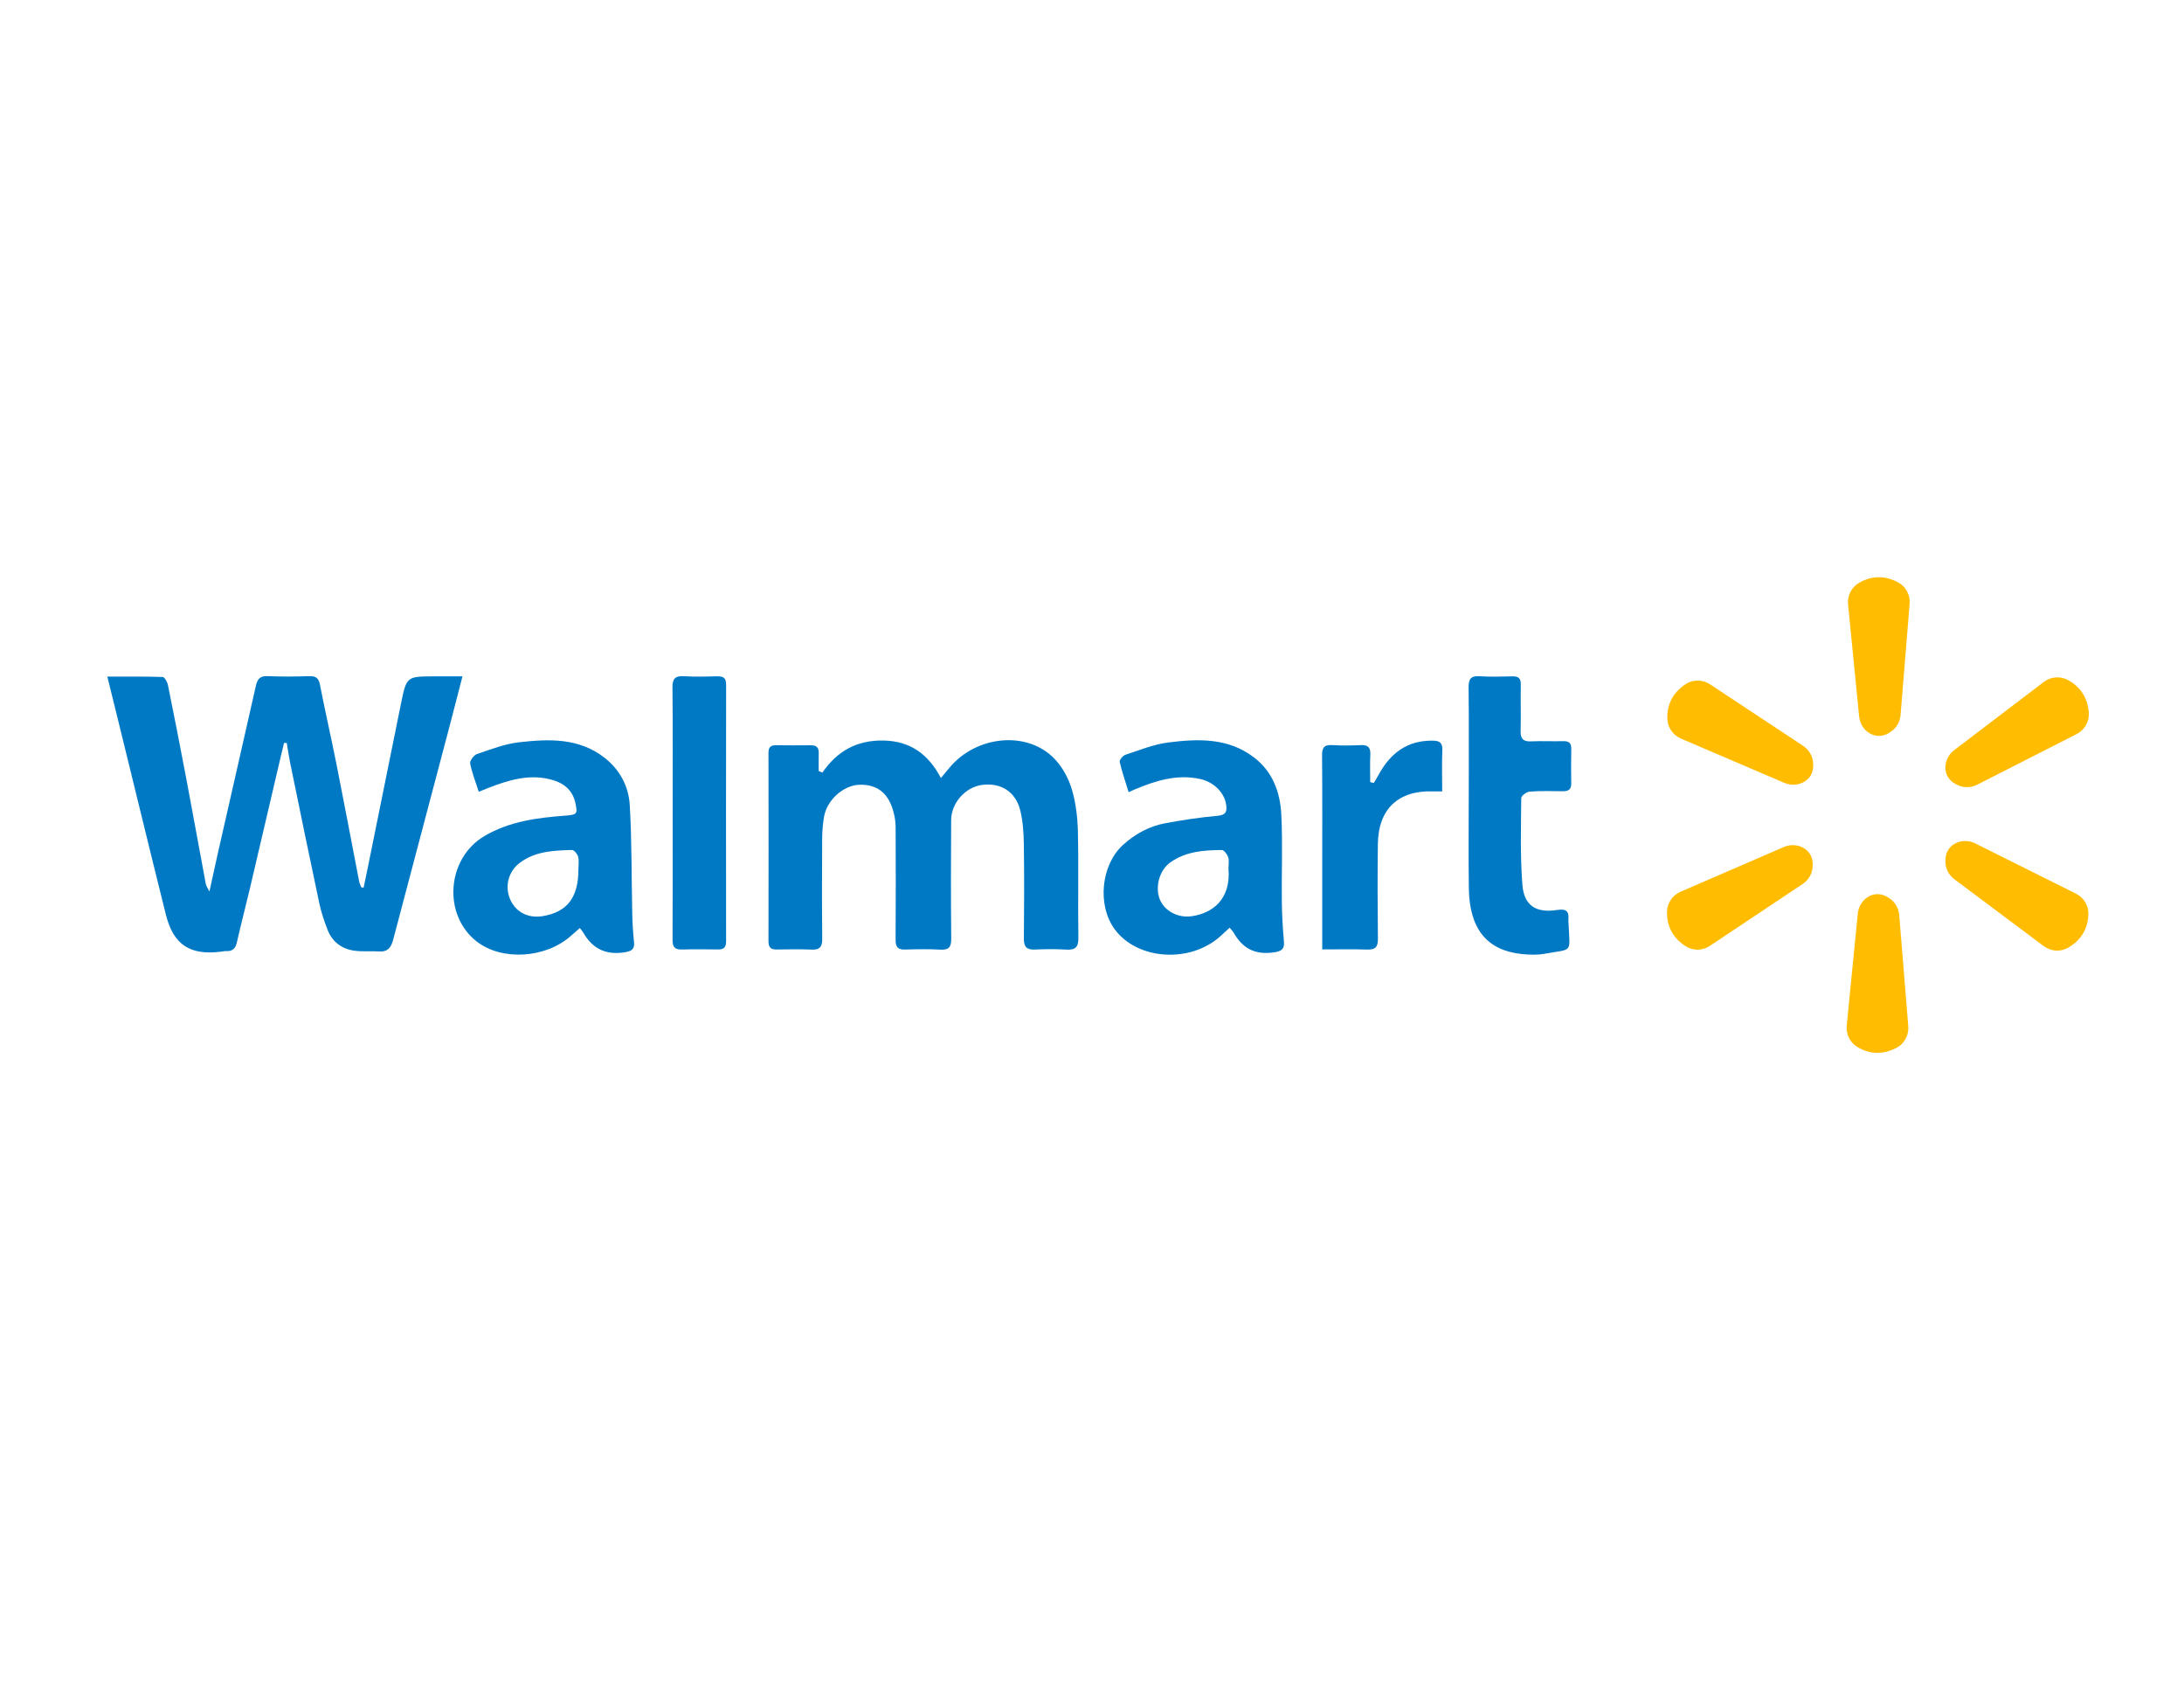 <?xml version="1.0" encoding="utf-8"?>
<!-- Generator: Adobe Illustrator 24.0.0, SVG Export Plug-In . SVG Version: 6.00 Build 0)  -->
<svg version="1.1" id="Capa_1" xmlns="http://www.w3.org/2000/svg" xmlns:xlink="http://www.w3.org/1999/xlink" x="0px" y="0px"
	 viewBox="0 0 792 612" style="enable-background:new 0 0 792 612;" xml:space="preserve">
<style type="text/css">
	.st0{fill:#0079C5;}
	.st1{fill:#FFBC00;}
</style>
<g>
	<g>
		<path class="st0" d="M131.87,321.84c0.56-2.69,1.13-5.38,1.67-8.07c3.95-19.51,7.88-39.02,11.85-58.53
			c2.03-10,2.06-9.99,12.24-9.99c3.15,0,6.3,0,10.08,0c-1.66,6.44-3.13,12.21-4.65,17.96c-6.82,25.84-13.67,51.68-20.48,77.52
			c-0.7,2.67-1.88,4.47-5.05,4.26c-3.04-0.2-6.15,0.15-9.15-0.29c-4.49-0.66-7.89-3.21-9.57-7.51c-1.24-3.17-2.33-6.44-3.04-9.76
			c-3.63-17.06-7.12-34.14-10.63-51.22c-0.46-2.25-0.76-4.53-1.14-6.8c-0.33-0.01-0.66-0.02-0.99-0.04
			c-0.34,1.4-0.69,2.81-1.02,4.21c-3.81,16.28-7.59,32.56-11.43,48.84c-1.51,6.42-3.2,12.8-4.65,19.24c-0.5,2.23-1.55,3.3-3.84,3.21
			c-0.7-0.03-1.41,0.13-2.11,0.22c-11.09,1.35-17.09-2.57-19.79-13.4c-5.32-21.26-10.47-42.57-15.7-63.85
			c-1.79-7.3-3.59-14.6-5.54-22.5c6.96,0,13.52-0.09,20.07,0.13c0.68,0.02,1.68,1.81,1.9,2.91c2.27,11.19,4.47,22.39,6.59,33.61
			c2.43,12.84,4.75,25.71,7.15,38.55c0.11,0.61,0.54,1.17,1.3,2.74c1.17-5.3,2.09-9.6,3.06-13.9c4.59-20.22,9.22-40.43,13.78-60.66
			c0.54-2.38,1.43-3.68,4.23-3.56c5.07,0.23,10.17,0.16,15.25,0.02c2.33-0.06,3.3,0.73,3.76,3.06c1.96,9.93,4.2,19.81,6.18,29.74
			c2.75,13.85,5.35,27.74,8.04,41.6c0.14,0.74,0.51,1.44,0.78,2.17C131.3,321.8,131.59,321.82,131.87,321.84z"/>
		<path class="st0" d="M298.21,280.15c5.41-7.88,12.61-11.83,22.2-11.64c9.7,0.2,16.21,4.9,20.8,13.6c1.3-1.57,2.24-2.73,3.2-3.87
			c9.86-11.68,28.31-13.34,38.08-3.02c2.81,2.96,4.99,6.98,6.17,10.9c1.47,4.88,2.1,10.16,2.22,15.28
			c0.3,12.86-0.02,25.73,0.18,38.59c0.06,3.52-1.14,4.54-4.47,4.33c-3.77-0.24-7.57-0.19-11.35-0.02c-2.92,0.13-3.96-0.99-3.94-3.9
			c0.11-11.45,0.15-22.9-0.02-34.34c-0.06-4.09-0.33-8.29-1.3-12.24c-1.67-6.79-7.13-10.14-13.89-9.21
			c-6.02,0.82-11.14,6.53-11.17,12.78c-0.08,14.28-0.11,28.56,0.03,42.84c0.03,3.02-0.69,4.29-3.92,4.1
			c-4.24-0.24-8.51-0.16-12.77-0.03c-2.59,0.08-3.5-0.86-3.48-3.5c0.1-13.57,0.06-27.14,0.01-40.71c-0.01-1.63-0.2-3.29-0.57-4.88
			c-1.73-7.37-5.77-10.79-12.43-10.67c-5.84,0.11-11.93,5.48-12.97,11.64c-0.43,2.54-0.65,5.15-0.67,7.73
			c-0.07,12.15-0.1,24.31,0.02,36.46c0.03,2.86-0.8,4.08-3.81,3.95c-4.25-0.19-8.51-0.1-12.77-0.04c-2.11,0.03-2.91-0.82-2.91-2.96
			c0.05-22.78,0.04-45.55,0-68.33c0-1.95,0.68-2.8,2.68-2.77c4.26,0.06,8.51,0.05,12.77,0.01c1.95-0.02,2.81,0.84,2.77,2.77
			c-0.05,2.18-0.01,4.37-0.01,6.56C297.35,279.74,297.78,279.94,298.21,280.15z"/>
		<path class="st0" d="M173.62,287.1c-1.15-3.58-2.47-6.87-3.12-10.28c-0.19-0.99,1.35-3.03,2.49-3.42
			c5.01-1.7,10.09-3.67,15.29-4.26c10.73-1.22,21.57-1.66,30.88,5.56c5.66,4.39,8.82,10.47,9.22,17.29
			c0.76,12.93,0.61,25.91,0.89,38.87c0.08,3.53,0.24,7.07,0.64,10.57c0.27,2.41-0.55,3.35-2.9,3.78
			c-6.94,1.25-11.97-0.94-15.48-7.01c-0.28-0.49-0.66-0.92-1.25-1.71c-1.17,1.02-2.2,1.9-3.2,2.8c-9.15,8.21-25.05,9.2-34.17,2.12
			c-12.49-9.69-10.93-30.19,2.75-38.26c9.18-5.41,19.3-6.65,29.58-7.43c3.98-0.3,4.24-0.64,3.45-4.41
			c-1.09-5.22-4.71-7.69-9.51-8.81c-7.76-1.82-14.96,0.44-22.08,3.19C176.04,286.1,174.97,286.55,173.62,287.1z M209.75,315.2
			c0-1.53,0.29-3.14-0.1-4.57c-0.26-0.98-1.48-2.45-2.23-2.43c-6.62,0.18-13.29,0.42-18.92,4.65c-4.16,3.13-5.56,8.56-3.47,13.31
			c1.98,4.52,6.45,6.85,11.59,6.05C205.65,330.79,209.78,325.46,209.75,315.2z"/>
		<path class="st0" d="M409.29,287.24c-1.17-3.8-2.41-7.33-3.24-10.96c-0.16-0.71,1.15-2.31,2.08-2.61
			c5.14-1.69,10.27-3.79,15.58-4.46c10.72-1.35,21.53-1.75,30.9,5.32c6.97,5.26,9.65,12.8,10.05,20.97
			c0.51,10.47,0.06,20.98,0.18,31.48c0.05,4.82,0.34,9.65,0.77,14.45c0.24,2.66-0.94,3.47-3.31,3.84c-6.89,1.08-11.55-1.09-15-7.19
			c-0.27-0.48-0.71-0.88-1.39-1.7c-1.13,1.04-2.12,1.95-3.12,2.87c-10.94,10.14-30.33,8.96-38.6-2.36
			c-6.34-8.67-4.94-23.21,3.01-30.49c4.35-3.98,9.45-6.77,15.23-7.87c6.36-1.21,12.78-2.15,19.22-2.74
			c2.92-0.27,3.31-1.52,3.03-3.82c-0.55-4.45-4.41-8.37-9.36-9.48c-8.4-1.89-16.11,0.55-23.72,3.71
			C410.97,286.48,410.35,286.77,409.29,287.24z M445.49,314.89c0-1.26,0.31-2.78-0.1-4.06c-0.33-1.06-1.53-2.63-2.33-2.62
			c-6.53,0.04-13.02,0.51-18.63,4.47c-3.89,2.74-5.64,8.74-3.88,13.33c1.64,4.26,6.62,6.92,11.58,6.21
			C439.59,331.15,446.45,326.21,445.49,314.89z"/>
		<path class="st0" d="M532.63,286.1c0-12.27,0.08-24.53-0.06-36.8c-0.03-3,0.73-4.31,3.96-4.1c4,0.25,8.03,0.13,12.05,0.04
			c2.12-0.04,2.95,0.79,2.91,2.92c-0.08,5.66,0.07,11.32-0.05,16.98c-0.06,2.75,0.96,3.8,3.74,3.67c3.89-0.18,7.8,0.04,11.7-0.07
			c2.15-0.06,2.97,0.76,2.92,2.89c-0.09,4.13-0.09,8.26-0.01,12.38c0.04,2.18-0.97,2.91-3.01,2.89c-4.02-0.05-8.05-0.17-12.05,0.13
			c-1.12,0.08-3.06,1.5-3.07,2.32c-0.09,10.48-0.4,21.01,0.41,31.44c0.59,7.59,4.97,10.36,12.59,9.16c3.32-0.52,4.38,0.45,4.09,3.55
			c-0.05,0.58,0.05,1.18,0.08,1.77c0.45,10.52,1.65,8.69-8.64,10.55c-2.75,0.5-5.68,0.39-8.48,0.09
			c-12.5-1.34-18.84-9.15-19.05-23.71C532.49,310.16,532.63,298.13,532.63,286.1z"/>
		<path class="st0" d="M243.93,294.69c0-15.1,0.09-30.2-0.07-45.3c-0.04-3.28,0.95-4.39,4.21-4.19c4,0.24,8.04,0.13,12.05,0.03
			c2.18-0.05,3.2,0.59,3.2,3c-0.06,31.03-0.05,62.05-0.01,93.08c0,2.13-0.79,2.99-2.9,2.96c-4.37-0.06-8.75-0.12-13.12,0.02
			c-2.69,0.09-3.42-1.05-3.4-3.59C243.97,325.36,243.93,310.03,243.93,294.69z"/>
		<path class="st0" d="M479.49,344.25c0-9.48,0-18.43,0-27.38c0-14.27,0.07-28.54-0.06-42.82c-0.03-2.84,0.65-4.09,3.71-3.89
			c3.41,0.23,6.86,0.17,10.28,0.01c2.59-0.12,3.65,0.78,3.51,3.44c-0.17,3.32-0.04,6.66-0.04,9.99c0.44,0.1,0.88,0.19,1.32,0.29
			c0.59-1.01,1.2-2,1.76-3.03c4.22-7.72,10.31-12.41,19.52-12.31c2.47,0.03,3.66,0.65,3.55,3.41c-0.19,4.91-0.05,9.84-0.05,14.99
			c-1.34,0-2.26,0.03-3.18,0c-12.7-0.48-20,6.35-20.15,19.13c-0.14,11.44-0.11,22.88,0.02,34.32c0.03,2.91-0.88,3.99-3.83,3.9
			C490.55,344.13,485.24,344.25,479.49,344.25z"/>
	</g>
	<g>
		<path class="st1" d="M689.22,259.26l3.28-40.33c0.26-3.2-1.37-6.29-4.21-7.79c-3.46-1.83-8.58-3.11-14.24,0.27
			c-2.69,1.6-4.18,4.63-3.87,7.75l4.01,40.62c0.25,2.55,1.66,4.89,3.88,6.15c1.99,1.14,4.72,1.56,7.95-0.84
			C687.87,263.71,689.03,261.57,689.22,259.26z"/>
		<path class="st1" d="M688.73,331.79l3.28,40.33c0.26,3.2-1.37,6.29-4.21,7.79c-3.46,1.83-8.58,3.11-14.24-0.27
			c-2.69-1.6-4.18-4.63-3.87-7.75l4.01-40.62c0.25-2.55,1.66-4.89,3.88-6.15c1.99-1.14,4.72-1.56,7.95,0.84
			C687.38,327.34,688.54,329.47,688.73,331.79z"/>
		<path class="st1" d="M653.73,320.52l-33.67,22.45c-2.67,1.78-6.16,1.85-8.85,0.1c-3.28-2.14-6.88-5.99-6.68-12.58
			c0.1-3.13,2.02-5.91,4.89-7.15l37.44-16.21c2.51-1.09,5.45-0.9,7.69,0.67c1.78,1.24,3.2,3.39,2.72,7.08
			C656.97,317.18,655.66,319.23,653.73,320.52z"/>
		<path class="st1" d="M717,284.53l36.06-18.36c2.85-1.45,4.63-4.45,4.42-7.65c-0.25-3.91-1.85-8.95-7.7-12.01
			c-2.77-1.45-6.14-1.13-8.63,0.76l-32.47,24.71c-2.18,1.66-3.45,4.31-3.18,7.03c0.21,2.16,1.38,4.45,4.85,5.84
			C712.5,285.72,714.93,285.58,717,284.53z"/>
		<path class="st1" d="M653.88,270.44l-33.76-22.31c-2.68-1.77-6.17-1.83-8.85-0.07c-3.28,2.15-6.86,6.02-6.63,12.61
			c0.11,3.12,2.05,5.9,4.92,7.13l37.51,16.06c2.52,1.08,5.45,0.88,7.69-0.7c1.77-1.25,3.19-3.4,2.69-7.1
			C657.13,273.76,655.81,271.72,653.88,270.44z"/>
		<path class="st1" d="M708.74,318.82l32.4,24.24c2.57,1.92,6.05,2.19,8.84,0.58c3.4-1.96,7.2-5.61,7.35-12.2
			c0.07-3.13-1.7-6.01-4.5-7.4l-36.51-18.22c-2.45-1.22-5.39-1.19-7.71,0.25c-1.84,1.14-3.38,3.21-3.1,6.93
			C705.68,315.32,706.88,317.43,708.74,318.82z"/>
	</g>
</g>
</svg>
